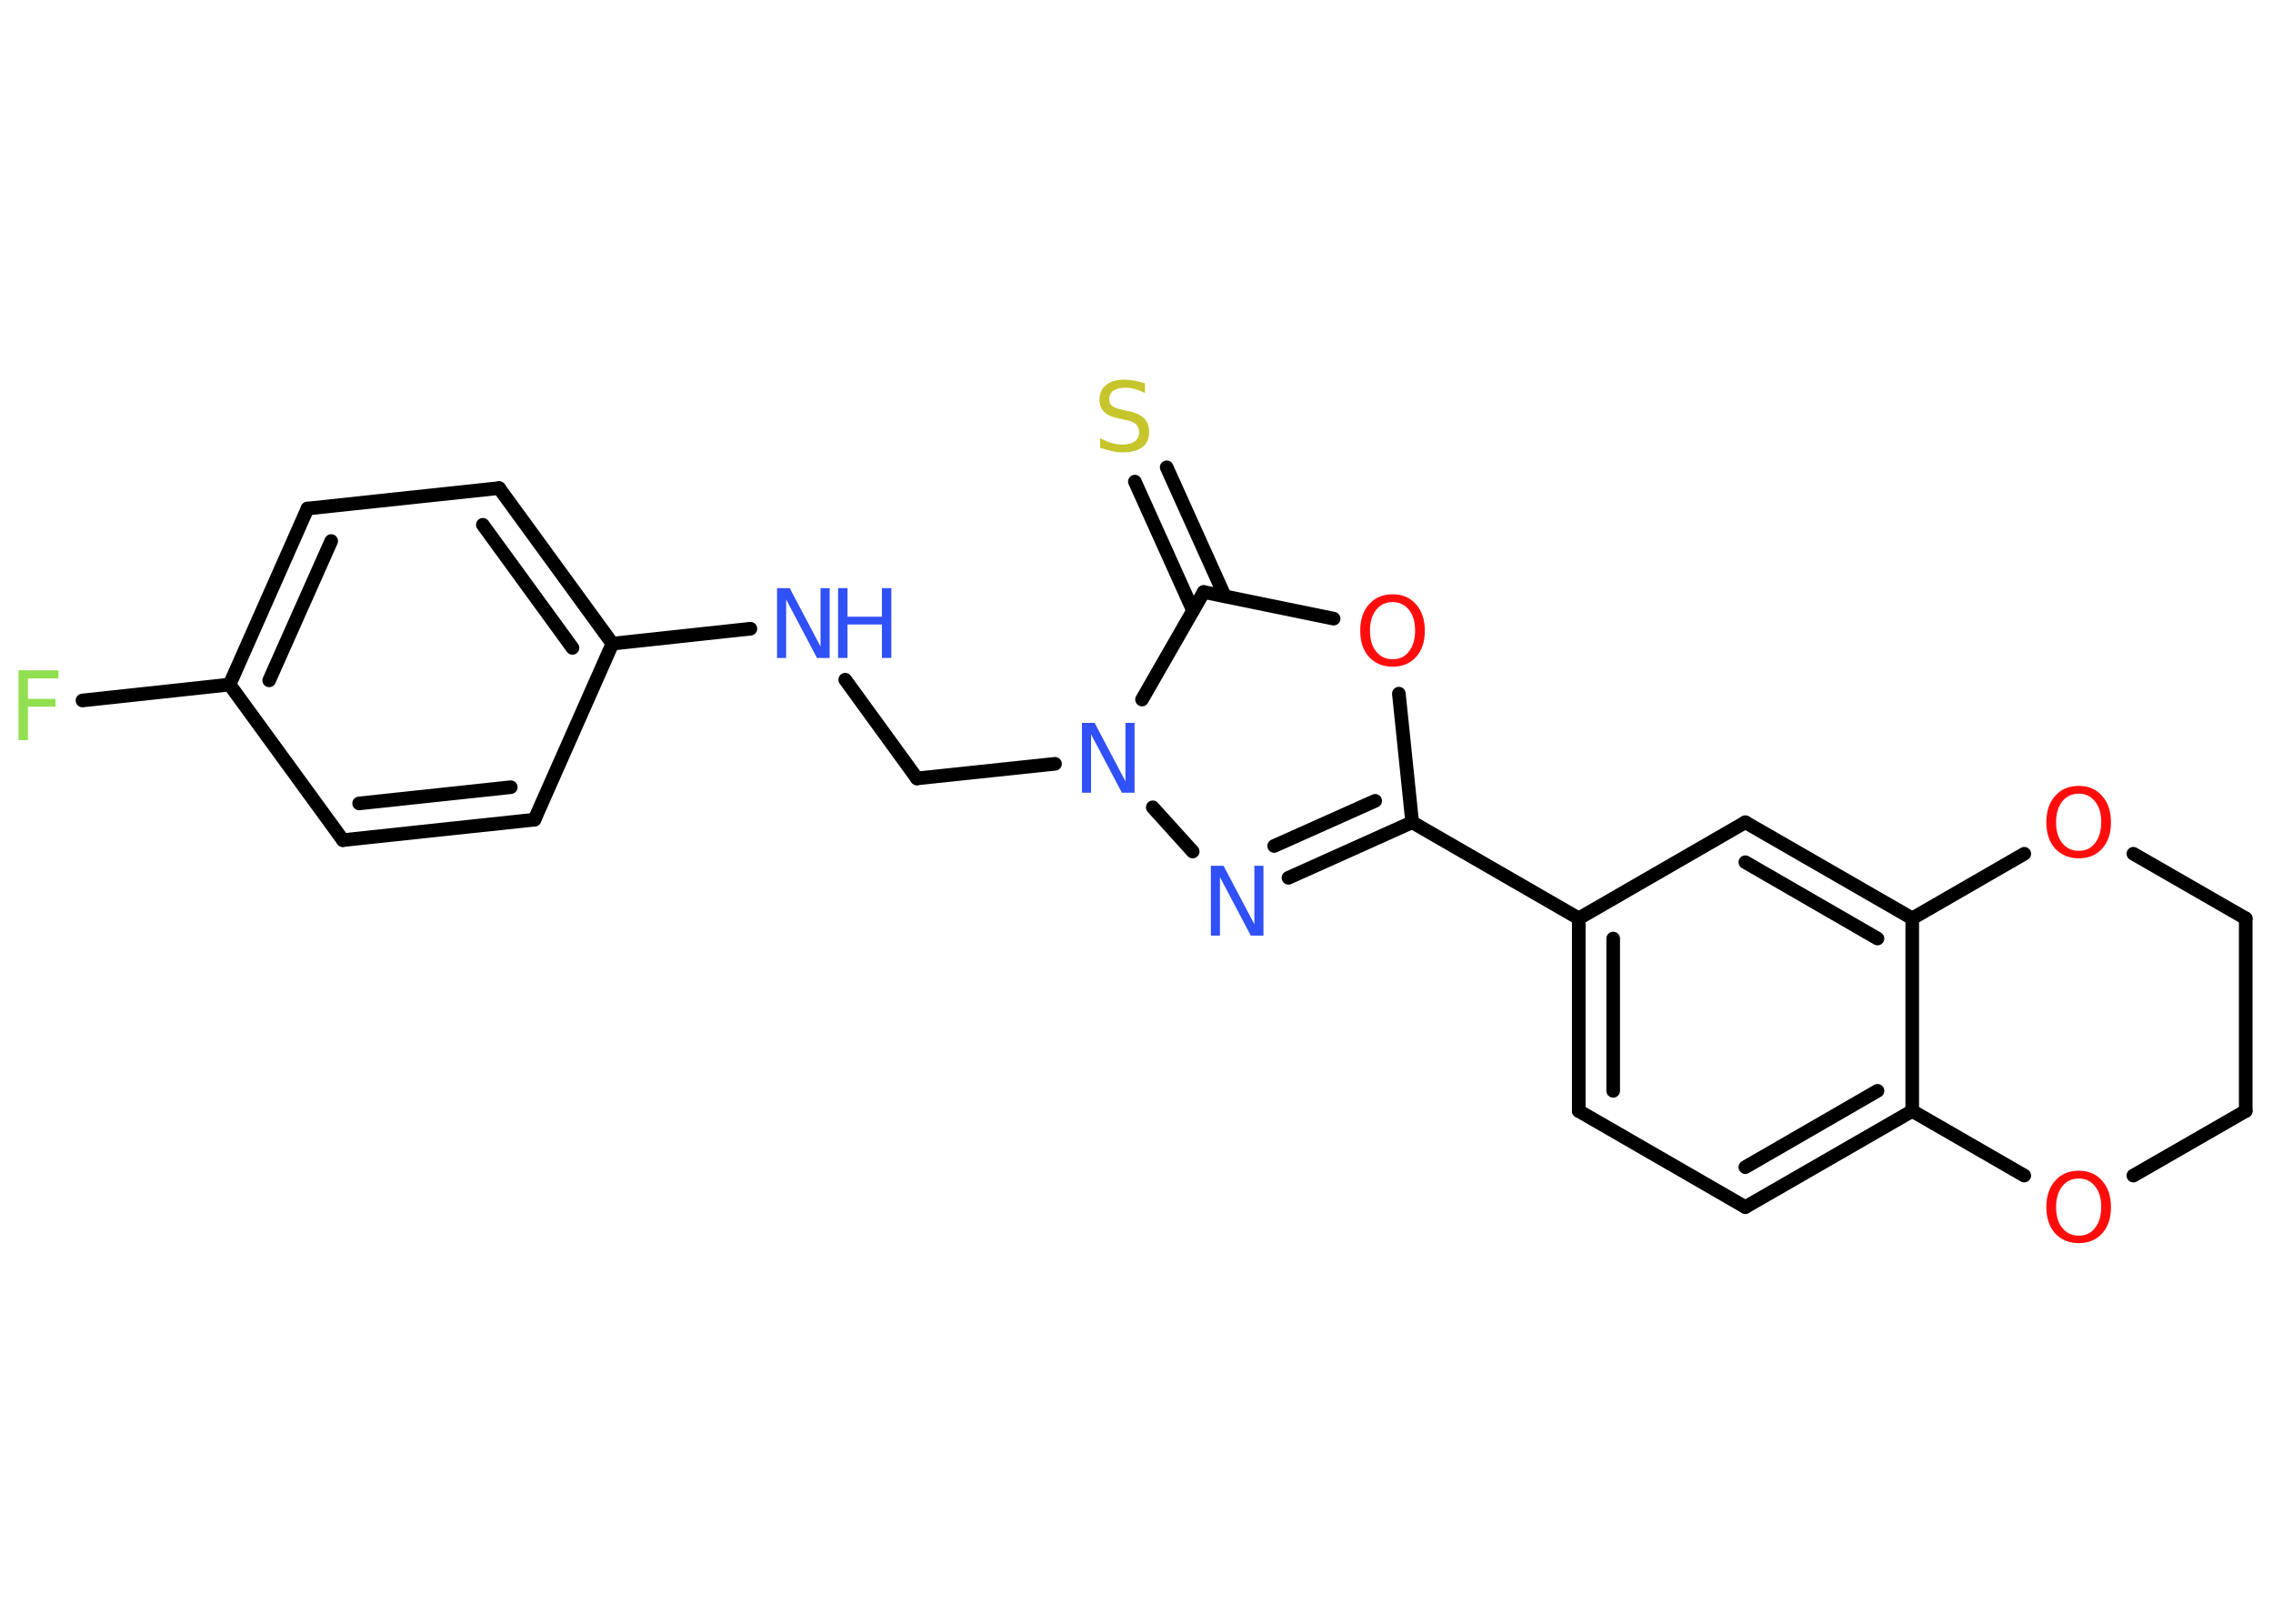 <?xml version='1.0' encoding='UTF-8'?>
<!DOCTYPE svg PUBLIC "-//W3C//DTD SVG 1.1//EN" "http://www.w3.org/Graphics/SVG/1.1/DTD/svg11.dtd">
<svg version='1.2' xmlns='http://www.w3.org/2000/svg' xmlns:xlink='http://www.w3.org/1999/xlink' width='70.0mm' height='50.0mm' viewBox='0 0 70.0 50.0'>
  <desc>Generated by the Chemistry Development Kit (http://github.com/cdk)</desc>
  <g stroke-linecap='round' stroke-linejoin='round' stroke='#000000' stroke-width='.42' fill='#3050F8'>
    <rect x='.0' y='.0' width='70.0' height='50.0' fill='#FFFFFF' stroke='none'/>
    <g id='mol1' class='mol'>
      <line id='mol1bnd1' class='bond' x1='2.54' y1='21.57' x2='7.07' y2='21.08'/>
      <g id='mol1bnd2' class='bond'>
        <line x1='9.47' y1='15.66' x2='7.07' y2='21.08'/>
        <line x1='10.2' y1='16.66' x2='8.29' y2='20.95'/>
      </g>
      <line id='mol1bnd3' class='bond' x1='9.47' y1='15.66' x2='15.37' y2='15.03'/>
      <g id='mol1bnd4' class='bond'>
        <line x1='18.86' y1='19.82' x2='15.37' y2='15.03'/>
        <line x1='17.63' y1='19.95' x2='14.87' y2='16.16'/>
      </g>
      <line id='mol1bnd5' class='bond' x1='18.86' y1='19.82' x2='23.11' y2='19.36'/>
      <line id='mol1bnd6' class='bond' x1='26.03' y1='20.93' x2='28.24' y2='23.97'/>
      <line id='mol1bnd7' class='bond' x1='28.24' y1='23.97' x2='32.49' y2='23.52'/>
      <line id='mol1bnd8' class='bond' x1='35.5' y1='24.86' x2='36.73' y2='26.22'/>
      <g id='mol1bnd9' class='bond'>
        <line x1='39.68' y1='27.03' x2='43.49' y2='25.32'/>
        <line x1='39.24' y1='26.05' x2='42.35' y2='24.66'/>
      </g>
      <line id='mol1bnd10' class='bond' x1='43.49' y1='25.32' x2='48.62' y2='28.28'/>
      <g id='mol1bnd11' class='bond'>
        <line x1='48.62' y1='28.28' x2='48.62' y2='34.21'/>
        <line x1='49.68' y1='28.9' x2='49.68' y2='33.59'/>
      </g>
      <line id='mol1bnd12' class='bond' x1='48.62' y1='34.21' x2='53.75' y2='37.17'/>
      <g id='mol1bnd13' class='bond'>
        <line x1='53.75' y1='37.17' x2='58.89' y2='34.21'/>
        <line x1='53.75' y1='35.94' x2='57.82' y2='33.59'/>
      </g>
      <line id='mol1bnd14' class='bond' x1='58.89' y1='34.21' x2='58.89' y2='28.28'/>
      <g id='mol1bnd15' class='bond'>
        <line x1='58.89' y1='28.28' x2='53.75' y2='25.32'/>
        <line x1='57.82' y1='28.9' x2='53.75' y2='26.55'/>
      </g>
      <line id='mol1bnd16' class='bond' x1='48.62' y1='28.28' x2='53.75' y2='25.32'/>
      <line id='mol1bnd17' class='bond' x1='58.89' y1='28.28' x2='62.34' y2='26.29'/>
      <line id='mol1bnd18' class='bond' x1='65.7' y1='26.29' x2='69.16' y2='28.28'/>
      <line id='mol1bnd19' class='bond' x1='69.16' y1='28.28' x2='69.16' y2='34.21'/>
      <line id='mol1bnd20' class='bond' x1='69.16' y1='34.21' x2='65.7' y2='36.2'/>
      <line id='mol1bnd21' class='bond' x1='58.89' y1='34.21' x2='62.34' y2='36.2'/>
      <line id='mol1bnd22' class='bond' x1='43.49' y1='25.32' x2='43.08' y2='21.36'/>
      <line id='mol1bnd23' class='bond' x1='41.07' y1='19.05' x2='37.07' y2='18.23'/>
      <line id='mol1bnd24' class='bond' x1='35.17' y1='21.54' x2='37.07' y2='18.23'/>
      <g id='mol1bnd25' class='bond'>
        <line x1='36.74' y1='18.8' x2='34.95' y2='14.83'/>
        <line x1='37.72' y1='18.36' x2='35.93' y2='14.39'/>
      </g>
      <line id='mol1bnd26' class='bond' x1='18.86' y1='19.82' x2='16.46' y2='25.24'/>
      <g id='mol1bnd27' class='bond'>
        <line x1='10.56' y1='25.87' x2='16.46' y2='25.24'/>
        <line x1='11.06' y1='24.74' x2='15.73' y2='24.24'/>
      </g>
      <line id='mol1bnd28' class='bond' x1='7.07' y1='21.08' x2='10.56' y2='25.87'/>
      <path id='mol1atm1' class='atom' d='M.56 20.64h1.24v.25h-.94v.63h.85v.24h-.85v1.03h-.29v-2.15z' stroke='none' fill='#90E050'/>
      <g id='mol1atm6' class='atom'>
        <path d='M23.93 18.11h.39l.95 1.8v-1.8h.28v2.15h-.39l-.95 -1.8v1.8h-.28v-2.15z' stroke='none'/>
        <path d='M25.81 18.11h.29v.88h1.06v-.88h.29v2.15h-.29v-1.03h-1.06v1.03h-.29v-2.15z' stroke='none'/>
      </g>
      <path id='mol1atm8' class='atom' d='M33.32 22.26h.39l.95 1.8v-1.8h.28v2.15h-.39l-.95 -1.8v1.8h-.28v-2.15z' stroke='none'/>
      <path id='mol1atm9' class='atom' d='M37.29 26.66h.39l.95 1.8v-1.8h.28v2.15h-.39l-.95 -1.8v1.8h-.28v-2.15z' stroke='none'/>
      <path id='mol1atm17' class='atom' d='M64.02 24.44q-.32 .0 -.51 .24q-.19 .24 -.19 .64q.0 .41 .19 .64q.19 .24 .51 .24q.32 .0 .5 -.24q.19 -.24 .19 -.64q.0 -.41 -.19 -.64q-.19 -.24 -.5 -.24zM64.02 24.2q.45 .0 .72 .31q.27 .31 .27 .81q.0 .51 -.27 .81q-.27 .3 -.72 .3q-.45 .0 -.73 -.3q-.27 -.3 -.27 -.81q.0 -.51 .27 -.81q.27 -.31 .73 -.31z' stroke='none' fill='#FF0D0D'/>
      <path id='mol1atm20' class='atom' d='M64.02 36.29q-.32 .0 -.51 .24q-.19 .24 -.19 .64q.0 .41 .19 .64q.19 .24 .51 .24q.32 .0 .5 -.24q.19 -.24 .19 -.64q.0 -.41 -.19 -.64q-.19 -.24 -.5 -.24zM64.02 36.05q.45 .0 .72 .31q.27 .31 .27 .81q.0 .51 -.27 .81q-.27 .3 -.72 .3q-.45 .0 -.73 -.3q-.27 -.3 -.27 -.81q.0 -.51 .27 -.81q.27 -.31 .73 -.31z' stroke='none' fill='#FF0D0D'/>
      <path id='mol1atm21' class='atom' d='M42.89 18.54q-.32 .0 -.51 .24q-.19 .24 -.19 .64q.0 .41 .19 .64q.19 .24 .51 .24q.32 .0 .5 -.24q.19 -.24 .19 -.64q.0 -.41 -.19 -.64q-.19 -.24 -.5 -.24zM42.89 18.3q.45 .0 .72 .31q.27 .31 .27 .81q.0 .51 -.27 .81q-.27 .3 -.72 .3q-.45 .0 -.73 -.3q-.27 -.3 -.27 -.81q.0 -.51 .27 -.81q.27 -.31 .73 -.31z' stroke='none' fill='#FF0D0D'/>
      <path id='mol1atm23' class='atom' d='M35.26 11.82v.28q-.16 -.08 -.31 -.12q-.15 -.04 -.29 -.04q-.24 .0 -.37 .09q-.13 .09 -.13 .26q.0 .14 .09 .21q.09 .07 .32 .12l.18 .04q.32 .06 .48 .22q.16 .16 .16 .42q.0 .31 -.21 .47q-.21 .16 -.62 .16q-.15 .0 -.32 -.04q-.17 -.04 -.36 -.1v-.3q.18 .1 .35 .15q.17 .05 .33 .05q.25 .0 .39 -.1q.13 -.1 .13 -.28q.0 -.16 -.1 -.25q-.1 -.09 -.32 -.13l-.18 -.04q-.33 -.06 -.47 -.2q-.15 -.14 -.15 -.38q.0 -.29 .2 -.45q.2 -.17 .56 -.17q.15 .0 .31 .03q.16 .03 .32 .08z' stroke='none' fill='#C6C62C'/>
    </g>
  </g>
</svg>
